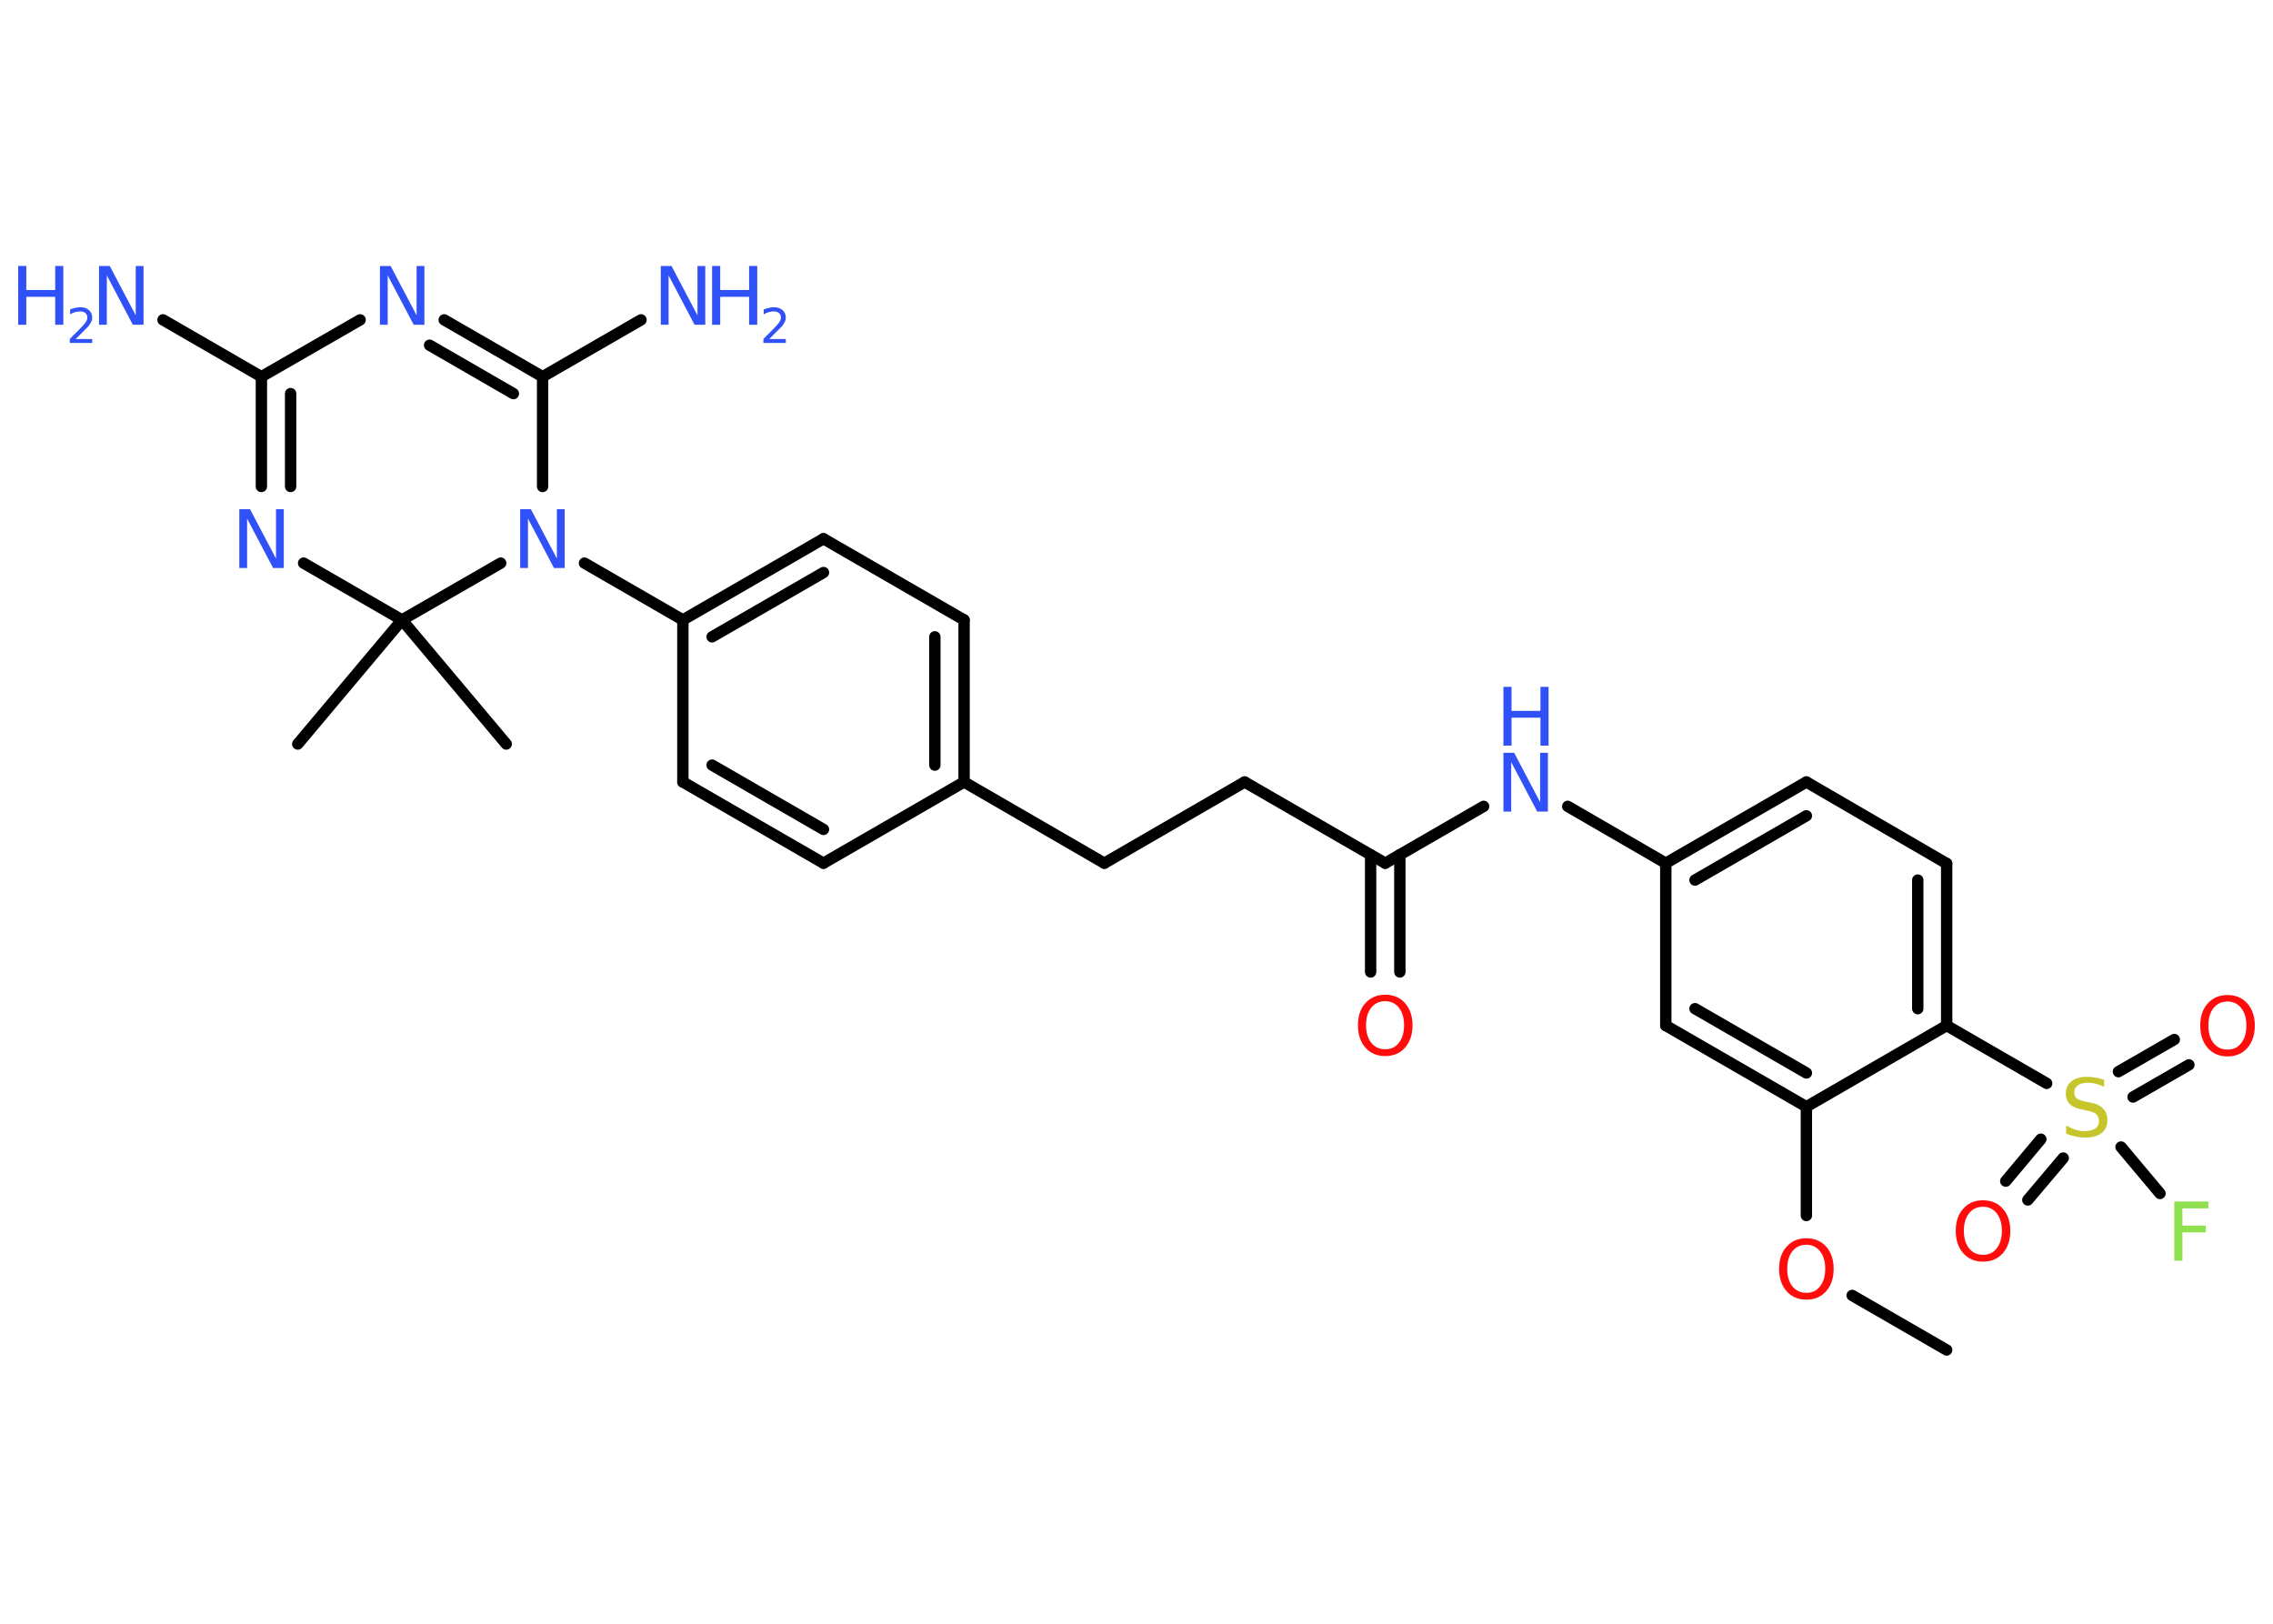 <?xml version='1.0' encoding='UTF-8'?>
<!DOCTYPE svg PUBLIC "-//W3C//DTD SVG 1.1//EN" "http://www.w3.org/Graphics/SVG/1.1/DTD/svg11.dtd">
<svg version='1.2' xmlns='http://www.w3.org/2000/svg' xmlns:xlink='http://www.w3.org/1999/xlink' width='70.0mm' height='50.0mm' viewBox='0 0 70.0 50.0'>
  <desc>Generated by the Chemistry Development Kit (http://github.com/cdk)</desc>
  <g stroke-linecap='round' stroke-linejoin='round' stroke='#000000' stroke-width='.35' fill='#3050F8'>
    <rect x='.0' y='.0' width='70.0' height='50.0' fill='#FFFFFF' stroke='none'/>
    <g id='mol1' class='mol'>
      <line id='mol1bnd1' class='bond' x1='59.95' y1='41.57' x2='57.04' y2='39.89'/>
      <line id='mol1bnd2' class='bond' x1='55.63' y1='37.43' x2='55.63' y2='34.08'/>
      <g id='mol1bnd3' class='bond'>
        <line x1='51.3' y1='31.58' x2='55.63' y2='34.08'/>
        <line x1='52.2' y1='31.06' x2='55.63' y2='33.04'/>
      </g>
      <line id='mol1bnd4' class='bond' x1='51.3' y1='31.58' x2='51.3' y2='26.58'/>
      <line id='mol1bnd5' class='bond' x1='51.3' y1='26.58' x2='48.28' y2='24.83'/>
      <line id='mol1bnd6' class='bond' x1='45.69' y1='24.83' x2='42.66' y2='26.58'/>
      <g id='mol1bnd7' class='bond'>
        <line x1='43.11' y1='26.32' x2='43.11' y2='29.93'/>
        <line x1='42.21' y1='26.32' x2='42.21' y2='29.93'/>
      </g>
      <line id='mol1bnd8' class='bond' x1='42.66' y1='26.58' x2='38.33' y2='24.08'/>
      <line id='mol1bnd9' class='bond' x1='38.33' y1='24.08' x2='34.01' y2='26.58'/>
      <line id='mol1bnd10' class='bond' x1='34.01' y1='26.58' x2='29.69' y2='24.08'/>
      <g id='mol1bnd11' class='bond'>
        <line x1='29.69' y1='24.08' x2='29.69' y2='19.09'/>
        <line x1='28.79' y1='23.56' x2='28.79' y2='19.61'/>
      </g>
      <line id='mol1bnd12' class='bond' x1='29.69' y1='19.09' x2='25.36' y2='16.59'/>
      <g id='mol1bnd13' class='bond'>
        <line x1='25.36' y1='16.59' x2='21.03' y2='19.09'/>
        <line x1='25.36' y1='17.63' x2='21.93' y2='19.61'/>
      </g>
      <line id='mol1bnd14' class='bond' x1='21.03' y1='19.09' x2='18.0' y2='17.34'/>
      <line id='mol1bnd15' class='bond' x1='16.71' y1='14.98' x2='16.71' y2='11.6'/>
      <line id='mol1bnd16' class='bond' x1='16.71' y1='11.6' x2='19.74' y2='9.85'/>
      <g id='mol1bnd17' class='bond'>
        <line x1='16.71' y1='11.6' x2='13.68' y2='9.85'/>
        <line x1='15.81' y1='12.12' x2='13.23' y2='10.63'/>
      </g>
      <line id='mol1bnd18' class='bond' x1='11.09' y1='9.85' x2='8.05' y2='11.6'/>
      <line id='mol1bnd19' class='bond' x1='8.05' y1='11.6' x2='5.02' y2='9.85'/>
      <g id='mol1bnd20' class='bond'>
        <line x1='8.05' y1='11.6' x2='8.05' y2='14.98'/>
        <line x1='8.95' y1='12.12' x2='8.95' y2='14.98'/>
      </g>
      <line id='mol1bnd21' class='bond' x1='9.35' y1='17.34' x2='12.38' y2='19.09'/>
      <line id='mol1bnd22' class='bond' x1='15.42' y1='17.34' x2='12.38' y2='19.09'/>
      <line id='mol1bnd23' class='bond' x1='12.38' y1='19.09' x2='9.17' y2='22.91'/>
      <line id='mol1bnd24' class='bond' x1='12.38' y1='19.09' x2='15.59' y2='22.91'/>
      <line id='mol1bnd25' class='bond' x1='21.03' y1='19.09' x2='21.03' y2='24.08'/>
      <g id='mol1bnd26' class='bond'>
        <line x1='21.03' y1='24.08' x2='25.36' y2='26.58'/>
        <line x1='21.93' y1='23.56' x2='25.36' y2='25.54'/>
      </g>
      <line id='mol1bnd27' class='bond' x1='29.69' y1='24.08' x2='25.36' y2='26.58'/>
      <g id='mol1bnd28' class='bond'>
        <line x1='55.63' y1='24.08' x2='51.3' y2='26.58'/>
        <line x1='55.63' y1='25.12' x2='52.2' y2='27.1'/>
      </g>
      <line id='mol1bnd29' class='bond' x1='55.63' y1='24.08' x2='59.95' y2='26.59'/>
      <g id='mol1bnd30' class='bond'>
        <line x1='59.95' y1='31.58' x2='59.95' y2='26.59'/>
        <line x1='59.06' y1='31.06' x2='59.06' y2='27.1'/>
      </g>
      <line id='mol1bnd31' class='bond' x1='55.63' y1='34.08' x2='59.95' y2='31.58'/>
      <line id='mol1bnd32' class='bond' x1='59.95' y1='31.58' x2='63.03' y2='33.36'/>
      <g id='mol1bnd33' class='bond'>
        <line x1='65.24' y1='33.0' x2='66.96' y2='32.01'/>
        <line x1='65.69' y1='33.78' x2='67.41' y2='32.79'/>
      </g>
      <g id='mol1bnd34' class='bond'>
        <line x1='63.54' y1='35.66' x2='62.45' y2='36.95'/>
        <line x1='62.85' y1='35.08' x2='61.77' y2='36.37'/>
      </g>
      <line id='mol1bnd35' class='bond' x1='65.32' y1='35.32' x2='66.52' y2='36.75'/>
      <path id='mol1atm2' class='atom' d='M55.63 38.33q-.27 .0 -.43 .2q-.16 .2 -.16 .54q.0 .34 .16 .54q.16 .2 .43 .2q.27 .0 .42 -.2q.16 -.2 .16 -.54q.0 -.34 -.16 -.54q-.16 -.2 -.42 -.2zM55.63 38.13q.38 .0 .61 .26q.23 .26 .23 .68q.0 .43 -.23 .69q-.23 .26 -.61 .26q-.38 .0 -.61 -.26q-.23 -.26 -.23 -.69q.0 -.43 .23 -.68q.23 -.26 .61 -.26z' stroke='none' fill='#FF0D0D'/>
      <g id='mol1atm6' class='atom'>
        <path d='M46.3 23.18h.33l.8 1.52v-1.52h.24v1.81h-.33l-.8 -1.52v1.52h-.24v-1.81z' stroke='none'/>
        <path d='M46.3 21.15h.25v.74h.89v-.74h.25v1.81h-.25v-.86h-.89v.86h-.25v-1.81z' stroke='none'/>
      </g>
      <path id='mol1atm8' class='atom' d='M42.66 30.83q-.27 .0 -.43 .2q-.16 .2 -.16 .54q.0 .34 .16 .54q.16 .2 .43 .2q.27 .0 .42 -.2q.16 -.2 .16 -.54q.0 -.34 -.16 -.54q-.16 -.2 -.42 -.2zM42.66 30.63q.38 .0 .61 .26q.23 .26 .23 .68q.0 .43 -.23 .69q-.23 .26 -.61 .26q-.38 .0 -.61 -.26q-.23 -.26 -.23 -.69q.0 -.43 .23 -.68q.23 -.26 .61 -.26z' stroke='none' fill='#FF0D0D'/>
      <path id='mol1atm15' class='atom' d='M16.02 15.68h.33l.8 1.52v-1.52h.24v1.81h-.33l-.8 -1.52v1.52h-.24v-1.81z' stroke='none'/>
      <g id='mol1atm17' class='atom'>
        <path d='M20.35 8.19h.33l.8 1.52v-1.52h.24v1.81h-.33l-.8 -1.52v1.52h-.24v-1.81z' stroke='none'/>
        <path d='M21.93 8.19h.25v.74h.89v-.74h.25v1.81h-.25v-.86h-.89v.86h-.25v-1.81z' stroke='none'/>
        <path d='M23.69 10.44h.51v.12h-.69v-.12q.08 -.09 .23 -.23q.14 -.15 .18 -.19q.07 -.08 .1 -.13q.03 -.06 .03 -.11q.0 -.09 -.06 -.14q-.06 -.05 -.16 -.05q-.07 .0 -.15 .02q-.08 .02 -.16 .07v-.15q.09 -.04 .17 -.05q.08 -.02 .14 -.02q.17 .0 .27 .09q.1 .09 .1 .23q.0 .07 -.03 .13q-.03 .06 -.09 .14q-.02 .02 -.12 .12q-.1 .1 -.28 .28z' stroke='none'/>
      </g>
      <path id='mol1atm18' class='atom' d='M11.7 8.19h.33l.8 1.52v-1.52h.24v1.81h-.33l-.8 -1.52v1.52h-.24v-1.81z' stroke='none'/>
      <g id='mol1atm20' class='atom'>
        <path d='M3.05 8.19h.33l.8 1.52v-1.52h.24v1.81h-.33l-.8 -1.52v1.52h-.24v-1.81z' stroke='none'/>
        <path d='M.56 8.19h.25v.74h.89v-.74h.25v1.81h-.25v-.86h-.89v.86h-.25v-1.81z' stroke='none'/>
        <path d='M2.33 10.44h.51v.12h-.69v-.12q.08 -.09 .23 -.23q.14 -.15 .18 -.19q.07 -.08 .1 -.13q.03 -.06 .03 -.11q.0 -.09 -.06 -.14q-.06 -.05 -.16 -.05q-.07 .0 -.15 .02q-.08 .02 -.16 .07v-.15q.09 -.04 .17 -.05q.08 -.02 .14 -.02q.17 .0 .27 .09q.1 .09 .1 .23q.0 .07 -.03 .13q-.03 .06 -.09 .14q-.02 .02 -.12 .12q-.1 .1 -.28 .28z' stroke='none'/>
      </g>
      <path id='mol1atm21' class='atom' d='M7.37 15.68h.33l.8 1.52v-1.52h.24v1.81h-.33l-.8 -1.52v1.52h-.24v-1.81z' stroke='none'/>
      <path id='mol1atm30' class='atom' d='M64.8 33.23v.24q-.14 -.07 -.26 -.1q-.12 -.03 -.24 -.03q-.2 .0 -.31 .08q-.11 .08 -.11 .22q.0 .12 .07 .18q.07 .06 .27 .1l.15 .03q.27 .05 .4 .19q.13 .13 .13 .35q.0 .26 -.18 .4q-.18 .14 -.52 .14q-.13 .0 -.27 -.03q-.14 -.03 -.3 -.09v-.25q.15 .08 .29 .13q.14 .04 .28 .04q.21 .0 .33 -.08q.11 -.08 .11 -.23q.0 -.13 -.08 -.21q-.08 -.07 -.27 -.11l-.15 -.03q-.27 -.05 -.4 -.17q-.12 -.12 -.12 -.32q.0 -.24 .17 -.38q.17 -.14 .47 -.14q.13 .0 .26 .02q.13 .02 .27 .07z' stroke='none' fill='#C6C62C'/>
      <path id='mol1atm31' class='atom' d='M68.6 30.84q-.27 .0 -.43 .2q-.16 .2 -.16 .54q.0 .34 .16 .54q.16 .2 .43 .2q.27 .0 .42 -.2q.16 -.2 .16 -.54q.0 -.34 -.16 -.54q-.16 -.2 -.42 -.2zM68.6 30.64q.38 .0 .61 .26q.23 .26 .23 .68q.0 .43 -.23 .69q-.23 .26 -.61 .26q-.38 .0 -.61 -.26q-.23 -.26 -.23 -.69q.0 -.43 .23 -.68q.23 -.26 .61 -.26z' stroke='none' fill='#FF0D0D'/>
      <path id='mol1atm32' class='atom' d='M61.07 37.16q-.27 .0 -.43 .2q-.16 .2 -.16 .54q.0 .34 .16 .54q.16 .2 .43 .2q.27 .0 .42 -.2q.16 -.2 .16 -.54q.0 -.34 -.16 -.54q-.16 -.2 -.42 -.2zM61.07 36.96q.38 .0 .61 .26q.23 .26 .23 .68q.0 .43 -.23 .69q-.23 .26 -.61 .26q-.38 .0 -.61 -.26q-.23 -.26 -.23 -.69q.0 -.43 .23 -.68q.23 -.26 .61 -.26z' stroke='none' fill='#FF0D0D'/>
      <path id='mol1atm33' class='atom' d='M66.97 37.0h1.04v.21h-.8v.53h.72v.21h-.72v.87h-.25v-1.81z' stroke='none' fill='#90E050'/>
    </g>
  </g>
</svg>
